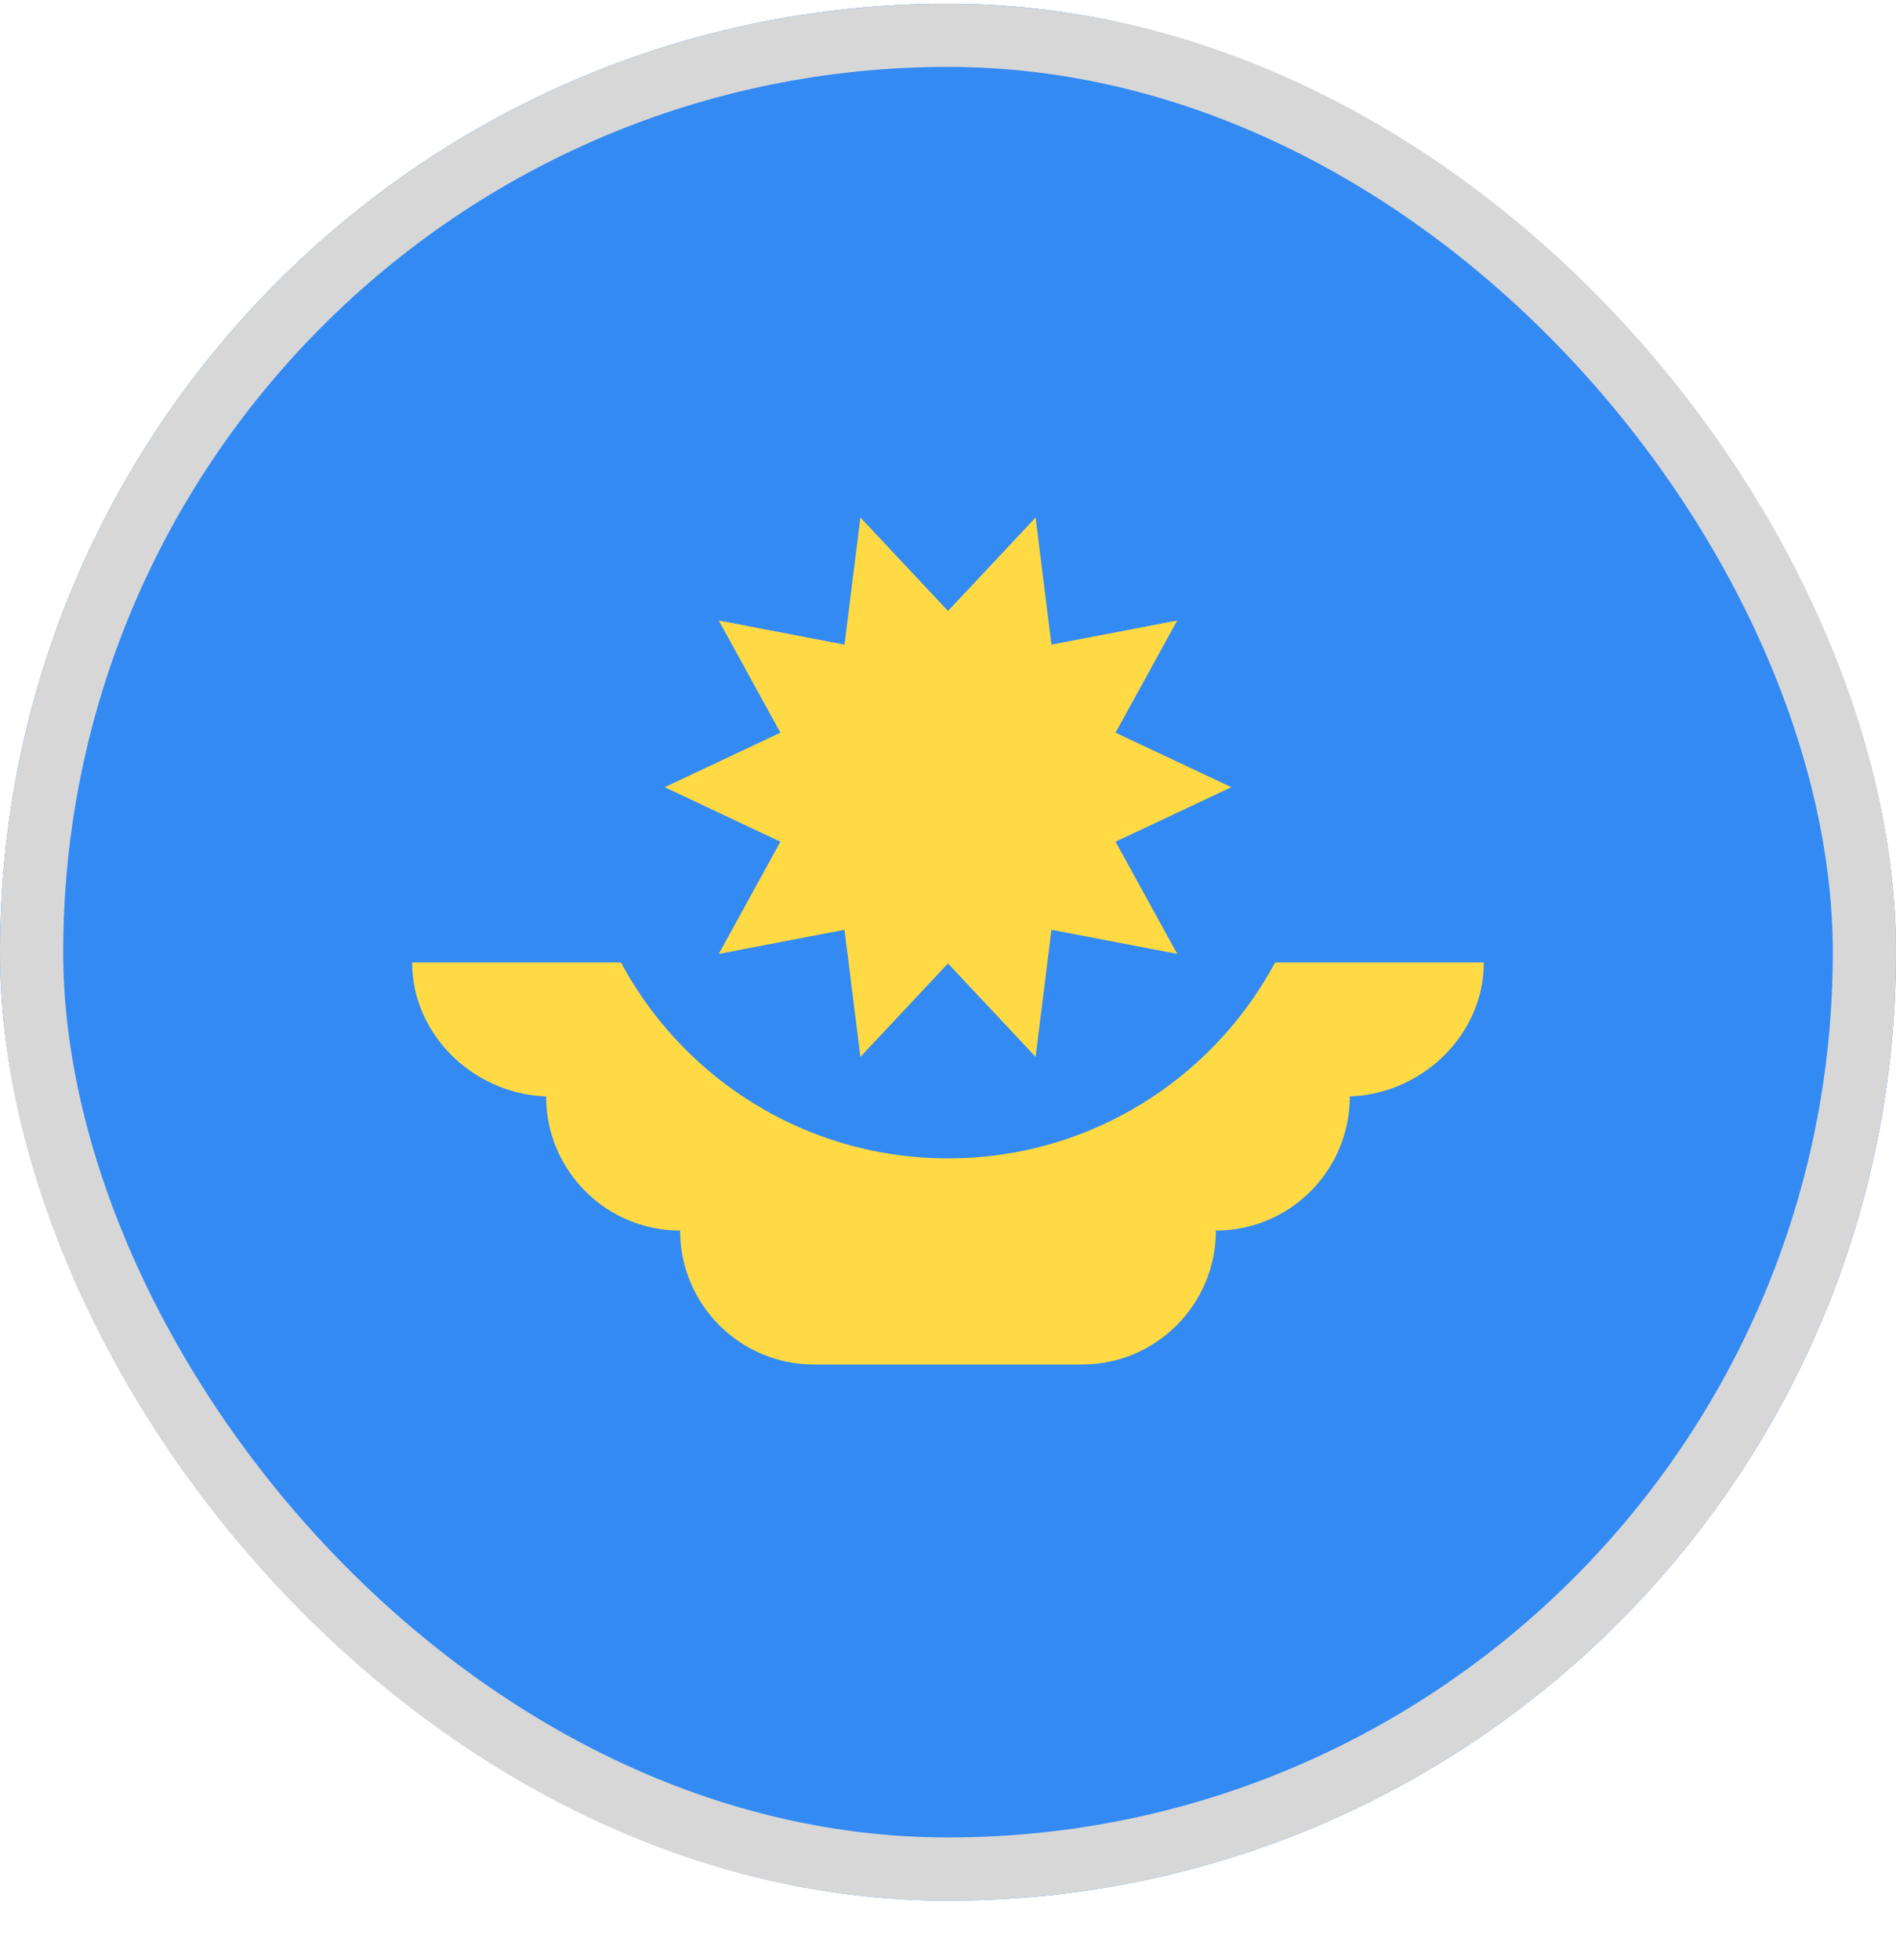 <svg width="30" height="31" viewBox="0 0 30 31" fill="none" xmlns="http://www.w3.org/2000/svg">
<g clip-path="url(#clip0_5568_213105)">
<path d="M15 30.058C23.284 30.058 30 23.342 30 15.058C30 6.773 23.284 0.058 15 0.058C6.716 0.058 0 6.773 0 15.058C0 23.342 6.716 30.058 15 30.058Z" fill="#338AF3"/>
<path d="M23.478 15.221H6.521C6.521 16.391 7.541 17.34 8.712 17.34H8.641C8.641 18.511 9.59 19.46 10.761 19.46C10.761 20.631 11.71 21.579 12.88 21.579H17.119C18.29 21.579 19.239 20.631 19.239 19.46C20.41 19.46 21.358 18.511 21.358 17.34H21.288C22.458 17.34 23.478 16.391 23.478 15.221V15.221Z" fill="#FFDA44"/>
<path d="M20.87 12.449C20.87 15.691 18.242 18.319 15 18.319C11.759 18.319 9.131 15.691 9.131 12.449" fill="#338AF3"/>
<path d="M19.483 12.449L17.651 13.311L18.627 15.085L16.637 14.704L16.386 16.714L15 15.236L13.614 16.714L13.362 14.704L11.373 15.085L12.348 13.311L10.517 12.449L12.348 11.587L11.373 9.813L13.362 10.194L13.614 8.184L15 9.662L16.386 8.184L16.637 10.194L18.627 9.813L17.651 11.587L19.483 12.449Z" fill="#FFDA44"/>
</g>
<rect x="0.5" y="0.558" width="29" height="29" rx="14.5" stroke="#D7D7D7"/>
<defs>
<clipPath id="clip0_5568_213105">
<rect y="0.058" width="30" height="30" rx="15" fill="white"/>
</clipPath>
</defs>
</svg>
